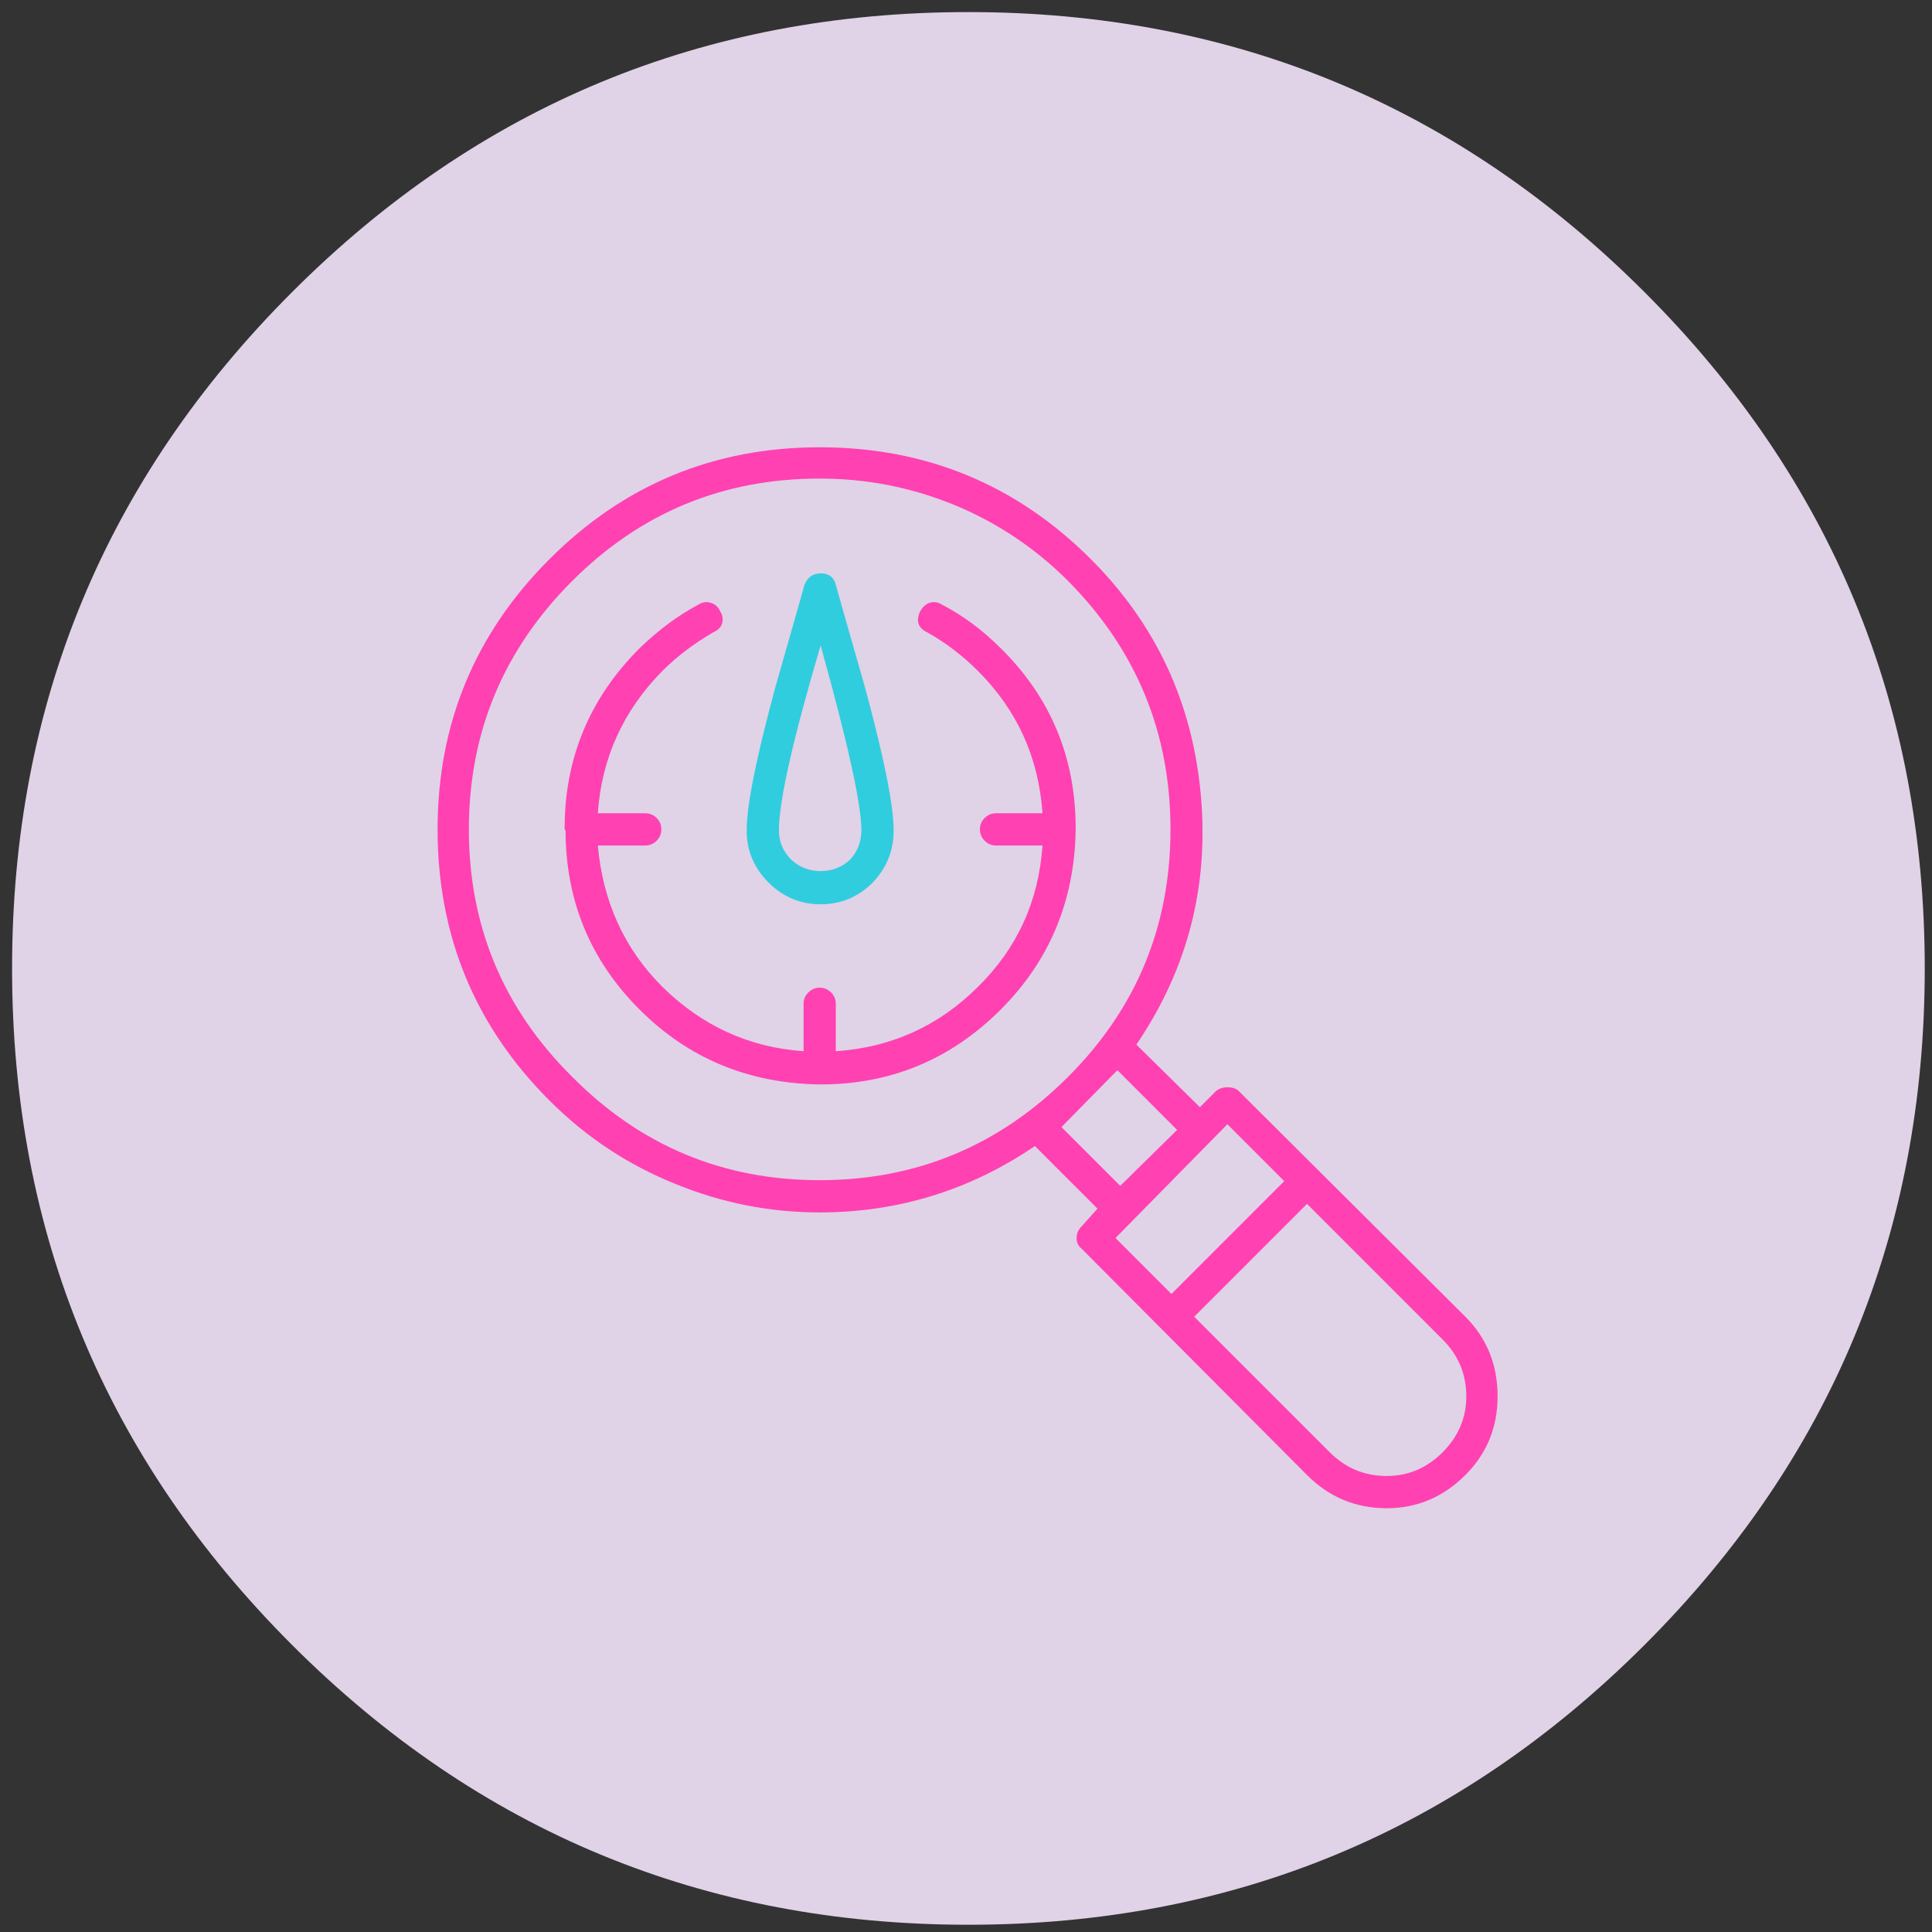 
<svg xmlns="http://www.w3.org/2000/svg" version="1.1" xmlns:xlink="http://www.w3.org/1999/xlink" preserveAspectRatio="none" x="0px" y="0px" width="400px" height="400px" viewBox="0 0 400 400">
<rect x="0" y="0" width="400" height="400" fill="#333333" stroke="none"/>
<defs>
<linearGradient id="Gradient_1" gradientUnits="userSpaceOnUse" x1="-544.9" y1="313.55" x2="-461.9" y2="313.55" spreadMethod="pad">
<stop  offset="0%" stop-color="#E41F19"/>

<stop  offset="100%" stop-color="#ED6965"/>
</linearGradient>

<linearGradient id="Gradient_2" gradientUnits="userSpaceOnUse" x1="-544.9" y1="313.55" x2="-461.9" y2="313.55" spreadMethod="pad">
<stop  offset="0%" stop-color="#FF6A07"/>

<stop  offset="100%" stop-color="#FF9C5B"/>
</linearGradient>

<linearGradient id="Gradient_3" gradientUnits="userSpaceOnUse" x1="-544.9" y1="313.55" x2="-461.9" y2="313.55" spreadMethod="pad">
<stop  offset="0%" stop-color="#7DCC06"/>

<stop  offset="0%" stop-color="#7DCC06"/>

<stop  offset="100%" stop-color="#A4E53F"/>
</linearGradient>

<linearGradient id="Gradient_4" gradientUnits="userSpaceOnUse" x1="-544.9" y1="313.55" x2="-461.9" y2="313.55" spreadMethod="pad">
<stop  offset="0%" stop-color="#07C2D7"/>

<stop  offset="100%" stop-color="#69DCE9"/>
</linearGradient>

<linearGradient id="Gradient_5" gradientUnits="userSpaceOnUse" x1="-544.9" y1="313.55" x2="-461.9" y2="313.55" spreadMethod="pad">
<stop  offset="0%" stop-color="#FF079A"/>

<stop  offset="100%" stop-color="#FF6DC4"/>
</linearGradient>

<g id="Layer0_0_FILL">
<path fill="#E0D2E7" stroke="none" d="
M 340.5 340.55
Q 398.5 282.6 398.5 200.5 398.5 118.45 340.5 60.5 282.55 2.5 200.5 2.5 118.4 2.5 60.45 60.5 2.5 118.45 2.5 200.5 2.5 282.6 60.45 340.55 118.4 398.5 200.5 398.5 282.55 398.5 340.5 340.55 Z"/>
</g>

<g id="Layer0_1_FILL">
<path fill="#DBD2B1" stroke="none" d="
M -503.4 272.05
Q -520.6 272.05 -532.75 284.2 -544.9 296.35 -544.9 313.55 -544.9 330.75 -532.75 342.9 -520.6 355.05 -503.4 355.05 -486.2 355.05 -474.05 342.9 -461.9 330.75 -461.9 313.55 -461.9 296.35 -474.05 284.2 -486.2 272.05 -503.4 272.05 Z"/>
</g>

<g id="Layer0_2_FILL">
<path fill="#CBDBBD" stroke="none" d="
M -503.4 272.05
Q -520.6 272.05 -532.75 284.2 -544.9 296.35 -544.9 313.55 -544.9 330.75 -532.75 342.9 -520.6 355.05 -503.4 355.05 -486.2 355.05 -474.05 342.9 -461.9 330.75 -461.9 313.55 -461.9 296.35 -474.05 284.2 -486.2 272.05 -503.4 272.05 Z"/>
</g>

<g id="Layer0_3_FILL">
<path fill="#C3D4DB" stroke="none" d="
M -503.4 272.05
Q -520.6 272.05 -532.75 284.2 -544.9 296.35 -544.9 313.55 -544.9 330.75 -532.75 342.9 -520.6 355.05 -503.4 355.05 -486.2 355.05 -474.05 342.9 -461.9 330.75 -461.9 313.55 -461.9 296.35 -474.05 284.2 -486.2 272.05 -503.4 272.05 Z"/>
</g>

<g id="Layer0_4_FILL">
<path fill="#E0D2E7" stroke="none" d="
M -503.4 272.05
Q -520.6 272.05 -532.75 284.2 -544.9 296.35 -544.9 313.55 -544.9 330.75 -532.75 342.9 -520.6 355.05 -503.4 355.05 -486.2 355.05 -474.05 342.9 -461.9 330.75 -461.9 313.55 -461.9 296.35 -474.05 284.2 -486.2 272.05 -503.4 272.05 Z"/>
</g>

<g id="Layer0_5_FILL">
<path fill="url(#Gradient_1)" stroke="none" d="
M -503.4 272.05
Q -520.6 272.05 -532.75 284.2 -544.9 296.35 -544.9 313.55 -544.9 330.75 -532.75 342.9 -520.6 355.05 -503.4 355.05 -486.2 355.05 -474.05 342.9 -461.9 330.75 -461.9 313.55 -461.9 296.35 -474.05 284.2 -486.2 272.05 -503.4 272.05 Z"/>
</g>

<g id="Layer0_6_FILL">
<path fill="url(#Gradient_2)" stroke="none" d="
M -503.4 272.05
Q -520.6 272.05 -532.75 284.2 -544.9 296.35 -544.9 313.55 -544.9 330.75 -532.75 342.9 -520.6 355.05 -503.4 355.05 -486.2 355.05 -474.05 342.9 -461.9 330.75 -461.9 313.55 -461.9 296.35 -474.05 284.2 -486.2 272.05 -503.4 272.05 Z"/>
</g>

<g id="Layer0_7_FILL">
<path fill="url(#Gradient_3)" stroke="none" d="
M -503.4 272.05
Q -520.6 272.05 -532.75 284.2 -544.9 296.35 -544.9 313.55 -544.9 330.75 -532.75 342.9 -520.6 355.05 -503.4 355.05 -486.2 355.05 -474.05 342.9 -461.9 330.75 -461.9 313.55 -461.9 296.35 -474.05 284.2 -486.2 272.05 -503.4 272.05 Z"/>
</g>

<g id="Layer0_8_FILL">
<path fill="url(#Gradient_4)" stroke="none" d="
M -503.4 272.05
Q -520.6 272.05 -532.75 284.2 -544.9 296.35 -544.9 313.55 -544.9 330.75 -532.75 342.9 -520.6 355.05 -503.4 355.05 -486.2 355.05 -474.05 342.9 -461.9 330.75 -461.9 313.55 -461.9 296.35 -474.05 284.2 -486.2 272.05 -503.4 272.05 Z"/>
</g>

<g id="Layer0_9_FILL">
<path fill="url(#Gradient_5)" stroke="none" d="
M -503.4 272.05
Q -520.6 272.05 -532.75 284.2 -544.9 296.35 -544.9 313.55 -544.9 330.75 -532.75 342.9 -520.6 355.05 -503.4 355.05 -486.2 355.05 -474.05 342.9 -461.9 330.75 -461.9 313.55 -461.9 296.35 -474.05 284.2 -486.2 272.05 -503.4 272.05 Z"/>
</g>

<g id="Layer0_10_FILL">
<path fill="#FFFFFF" stroke="none" d="
M 891.15 441.15
Q 891.45 440.85 891.3 440.35
L 888.4 429.8
Q 890.2 426.35 890.2 422.5 890.2 414.9 883.75 409.45 877.3 404.05 868.2 404.05 859.1 404.05 852.65 409.45 846.2 414.9 846.2 422.5 846.2 423.65 846.45 425.15 841.9 427.15 839.2 430.85 836.4 434.65 836.4 439.1 836.4 442.35 837.9 445.35
L 835.4 454.25
Q 835.3 454.75 835.6 455.05 835.85 455.35 836.25 455.35
L 836.4 455.3 846.65 453.2
Q 850.75 454.9 855.2 454.9 862.6 454.9 868.05 450.65 873.4 446.4 873.95 440.25 876.15 439.75 878.2 438.9
L 890.35 441.45 890.5 441.45
Q 890.85 441.45 891.15 441.15
M 853.85 410.65
Q 859.8 405.75 868.2 405.75 876.6 405.75 882.55 410.65 888.5 415.55 888.5 422.5 888.5 426.1 886.7 429.3 886.55 429.55 886.65 429.95
L 889.3 439.5 878.1 437.15 877.75 437.25
Q 875.85 438.05 874 438.5 873.75 432.15 868.3 427.75 862.8 423.3 855.2 423.3 851.55 423.3 848.05 424.5 847.9 423.55 847.9 422.5 847.9 415.55 853.85 410.65
M 855.2 425
Q 862.3 425 867.3 429.15 872.35 433.3 872.35 439.1 872.35 444.9 867.3 449.05 862.3 453.2 855.2 453.2 850.8 453.2 847.1 451.5 846.8 451.4 846.6 451.45
L 837.4 453.4 839.6 445.45
Q 839.75 445.2 839.55 444.8 838.1 442.2 838.1 439.1 838.1 433.3 843.1 429.15 848.1 425 855.2 425 Z"/>
</g>

<g id="Layer0_11_FILL">
<path fill="#FFFFFF" stroke="none" d="
M 880.35 418.15
Q 881.2 418.15 881.2 417.3 881.2 416.45 880.35 416.45
L 856.8 416.45
Q 856.45 416.45 856.2 416.7 855.95 416.95 855.95 417.3 855.95 417.65 856.2 417.9 856.45 418.15 856.8 418.15
L 880.35 418.15 Z"/>
</g>

<g id="Layer0_12_FILL">
<path fill="#FFFFFF" stroke="none" d="
M 867.85 423.6
Q 867.85 424.45 868.7 424.45
L 880.35 424.45
Q 881.2 424.45 881.2 423.6 881.2 422.75 880.35 422.75
L 868.7 422.75
Q 867.85 422.75 867.85 423.6 Z"/>
</g>

<g id="Layer0_13_FILL">
<path fill="#FFFFFF" stroke="none" d="
M 874 430.45
Q 874.25 430.7 874.6 430.7
L 880.35 430.7
Q 881.2 430.7 881.2 429.85 881.2 429 880.35 429
L 874.6 429
Q 874.25 429 874 429.25 873.75 429.5 873.75 429.85 873.75 430.2 874 430.45 Z"/>
</g>

<g id="Layer0_14_FILL">
<path fill="#FFFFFF" stroke="none" d="
M 863.4 434.6
Q 864.25 434.6 864.25 433.75 864.25 432.9 863.4 432.9
L 846.6 432.9
Q 846.25 432.9 846 433.15 845.75 433.4 845.75 433.75 845.75 434.6 846.6 434.6
L 863.4 434.6 Z"/>
</g>

<g id="Layer0_15_FILL">
<path fill="#FFFFFF" stroke="none" d="
M 864 440.3
Q 864.25 440.05 864.25 439.7 864.25 438.85 863.4 438.85
L 846.6 438.85
Q 846.25 438.85 846 439.1 845.75 439.35 845.75 439.7 845.75 440.05 846 440.3 846.25 440.55 846.6 440.55
L 863.4 440.55
Q 863.75 440.55 864 440.3 Z"/>
</g>

<g id="Layer0_16_FILL">
<path fill="#FFFFFF" stroke="none" d="
M 859.8 445.05
Q 859.55 444.8 859.2 444.8
L 846.6 444.8
Q 846.25 444.8 846 445.05 845.75 445.3 845.75 445.65 845.75 446 846 446.25 846.25 446.5 846.6 446.5
L 859.2 446.5
Q 859.55 446.5 859.8 446.25 860.05 446 860.05 445.65 860.05 445.3 859.8 445.05 Z"/>
</g>

<g id="Layer0_17_FILL">
<path fill="#FF781F" stroke="none" d="
M 320.55 433.85
Q 319.4 435.85 319.4 437.95 319.4 444 327.5 448.2 335.6 452.35 347.35 452.4 359.1 452.35 367.15 448.2 375.25 444 375.25 437.95 375.25 433.9 371.15 430.4 370.9 430.2 370.55 430.2 370.2 430.25 369.95 430.5 369.75 430.75 369.75 431.1 369.8 431.5 370.05 431.7 373.55 434.6 373.55 437.95 373.55 443.25 365.85 446.95 358.2 450.65 347.35 450.65 336.45 450.65 328.8 446.95 321.1 443.25 321.1 437.95 321.1 436.55 321.9 434.95
L 323.1 436 324.05 431.05 319.3 432.7 320.55 433.85 Z"/>
</g>

<g id="Layer0_18_FILL">
<path fill="#E73934" stroke="none" d="
M 366.5 418.55
L 366.5 418.5 353.45 412.7 348.05 400.7 347.75 400.4 347.6 400.35 347.5 400.3 347.15 400.3 347.05 400.35 346.9 400.4 346.7 400.6 346.65 400.7 346.55 400.8 341.25 412.7 328.2 418.5 328.15 418.55 328.05 418.6 327.8 418.85 327.75 419 327.7 419.05 327.7 439.35
Q 327.7 439.95 328.2 440.15
L 347 448.55 347.05 448.55 347.35 448.6 347.65 448.55 366.5 440.15
Q 367 439.9 367 439.35
L 367 419.3 366.95 419.05 366.85 418.85 366.85 418.8 366.7 418.65 366.65 418.65 366.6 418.6 366.5 418.55
M 365.3 420.6
L 365.3 438.8 348.15 446.45 348.15 428.2 365.3 420.6
M 354.45 415
L 364.05 419.3 347.35 426.75 330.6 419.3 340.2 415 338.45 418.95
Q 338.3 419.25 338.4 419.6 338.55 419.9 338.85 420.05
L 347 423.7 347.05 423.7 347.35 423.75 347.65 423.7 355.8 420.05
Q 356.1 419.9 356.25 419.6 356.4 419.3 356.25 418.95
L 354.45 415
M 348.15 405.1
L 354.35 418.85 348.15 421.6 348.15 405.1
M 346.5 405.1
L 346.5 421.6 340.3 418.85 346.5 405.1
M 329.35 438.8
L 329.35 420.6 346.5 428.2 346.5 446.45 329.35 438.8 Z"/>
</g>

<g id="Layer0_19_FILL">
<path fill="#8CD61D" stroke="none" d="
M 226.5 405.95
Q 226.3 405.05 225.5 404.6
L 222 402.55
Q 221.2 402.1 220.3 402.35 219.4 402.6 218.95 403.4
L 217.5 405.9
Q 215.85 405.3 214 405
L 214 402.05
Q 214 401.15 213.35 400.5 212.7 399.85 211.8 399.85
L 207.7 399.85
Q 206.8 399.85 206.15 400.5 205.5 401.15 205.5 402.05
L 205.5 405
Q 203.75 405.3 202 405.9
L 200.55 403.4
Q 200.1 402.6 199.2 402.35 198.3 402.1 197.5 402.55
L 194 404.6
Q 193.2 405.05 193 405.95 192.75 406.8 193.2 407.6
L 194.65 410.15
Q 193 411.65 192.1 412.75
L 189.55 411.3
Q 188.75 410.85 187.85 411.05 187 411.3 186.55 412.1
L 184.5 415.6
Q 184.05 416.4 184.3 417.25 184.5 418.15 185.3 418.6
L 187.85 420.1
Q 187.15 421.95 186.9 423.6
L 183.95 423.6
Q 183.05 423.6 182.4 424.25 181.75 424.85 181.75 425.8
L 181.75 429.85
Q 181.75 430.8 182.4 431.4 183.05 432.05 183.95 432.05
L 186.9 432.05
Q 187.15 433.7 187.85 435.55
L 185.3 437.05
Q 184.5 437.5 184.3 438.4 184 439.2 184.5 440.05
L 186.55 443.55
Q 187 444.35 187.85 444.6 188.8 444.85 189.55 444.4
L 192.1 442.9
Q 193 444 194.65 445.5
L 193.2 448.05
Q 192.75 448.85 193 449.7 193.2 450.6 194 451.05
L 197.5 453.1
Q 198.3 453.5 199.2 453.3 200.05 453.05 200.55 452.25
L 202 449.75
Q 203.75 450.35 205.5 450.65
L 205.5 453.6
Q 205.5 454.55 206.15 455.15 206.8 455.8 207.7 455.8
L 211.8 455.8
Q 212.7 455.8 213.35 455.15 214 454.55 214 453.6
L 214 450.65
Q 215.85 450.35 217.5 449.75
L 218.95 452.25
Q 219.4 453.05 220.3 453.3 221.1 453.5 222 453.1
L 225.5 451.05
Q 226.3 450.6 226.5 449.7 226.75 448.85 226.3 448.05
L 224.85 445.5
Q 226.3 444.25 227.4 442.9
L 229.95 444.4
Q 230.75 444.85 231.6 444.6 232.5 444.35 232.95 443.55
L 235 440.05
Q 235.45 439.3 235.2 438.4 235 437.5 234.2 437.05
L 231.65 435.55
Q 232.35 433.7 232.6 432.05
L 235.5 432.05
Q 236.45 432.05 237.1 431.4 237.75 430.8 237.75 429.85
L 237.75 425.8
Q 237.75 424.85 237.1 424.25 236.45 423.6 235.5 423.6
L 232.6 423.6
Q 232.35 421.95 231.65 420.1
L 234.2 418.6
Q 235 418.15 235.2 417.25 235.45 416.4 235 415.6
L 232.95 412.1
Q 232.5 411.3 231.6 411.05 230.75 410.8 229.95 411.3
L 227.4 412.75
Q 226.3 411.45 224.85 410.15
L 226.3 407.6
Q 226.75 406.8 226.5 405.95
M 224.65 406.05
Q 225.1 406.35 224.85 406.75
L 223 409.95
Q 222.65 410.5 223.2 411.05 225 412.45 226.55 414.35 227 414.95 227.65 414.55
L 230.8 412.75
Q 231.25 412.5 231.5 412.9
L 233.55 416.45
Q 233.75 416.9 233.35 417.15
L 230.2 418.95
Q 229.55 419.35 229.8 420 230.65 422.15 231.05 424.55 231.15 425.3 231.85 425.3
L 235.5 425.3
Q 236.05 425.3 236.05 425.8
L 236.05 429.85
Q 236.05 430.35 235.5 430.35
L 231.85 430.35
Q 231.15 430.35 231.05 431.1 230.65 433.55 229.8 435.65 229.7 435.9 229.8 436.25 229.9 436.55 230.2 436.7
L 233.35 438.5 233.6 438.8 233.55 439.2 231.5 442.75
Q 231.2 443.15 230.8 442.9
L 227.65 441.1
Q 227 440.75 226.55 441.3 224.9 443.3 223.2 444.65 222.65 445.1 223 445.7
L 224.85 448.9
Q 224.95 449.05 224.9 449.25 224.85 449.5 224.65 449.55
L 221.1 451.6
Q 220.95 451.75 220.75 451.65 220.55 451.65 220.45 451.45
L 218.6 448.25
Q 218.25 447.65 217.55 447.9 215.4 448.8 213 449.1 212.3 449.3 212.3 449.95
L 212.3 453.6
Q 212.3 454.1 211.8 454.1
L 207.7 454.1
Q 207.2 454.1 207.2 453.6
L 207.2 449.95
Q 207.2 449.3 206.5 449.1 204.1 448.8 201.95 447.9
L 201.6 447.85
Q 201.15 447.85 200.9 448.25
L 199.05 451.45
Q 198.75 451.85 198.35 451.6
L 194.85 449.55
Q 194.65 449.5 194.6 449.25 194.55 449.05 194.65 448.9
L 196.5 445.7
Q 196.85 445.1 196.3 444.65 194.65 443.3 192.95 441.3 192.5 440.75 191.85 441.1
L 188.7 442.9
Q 188.5 443 188.3 442.95 188.1 442.95 188 442.75
L 185.95 439.2 185.9 438.8 186.15 438.5 189.3 436.7
Q 189.55 436.55 189.7 436.25 189.8 435.9 189.65 435.65 188.85 433.45 188.45 431.1 188.35 430.35 187.6 430.35
L 183.95 430.35
Q 183.45 430.35 183.45 429.85
L 183.45 425.8
Q 183.45 425.3 183.95 425.3
L 187.6 425.3
Q 188.35 425.3 188.45 424.55 188.8 422.25 189.65 420 189.95 419.4 189.3 418.95
L 186.15 417.15
Q 185.7 416.9 185.95 416.45
L 188 412.9
Q 188.1 412.7 188.3 412.7 188.55 412.6 188.7 412.75
L 191.85 414.55
Q 192.55 414.9 192.95 414.35 194.5 412.45 196.3 411.05 196.85 410.5 196.5 409.95
L 194.65 406.75
Q 194.4 406.35 194.85 406.05
L 198.35 404.05
Q 198.65 403.95 198.75 404 199 404.1 199.05 404.25
L 200.9 407.4
Q 201.25 408 201.95 407.75 204.3 406.85 206.5 406.5 207.2 406.4 207.2 405.7
L 207.2 402.05
Q 207.2 401.55 207.7 401.55
L 211.8 401.55
Q 212.3 401.55 212.3 402.05
L 212.3 405.7
Q 212.3 406.4 213 406.5 215.2 406.85 217.55 407.75 218.25 408 218.6 407.4
L 220.45 404.25
Q 220.5 404.1 220.75 404 220.9 403.95 221.1 404.05
L 224.65 406.05 Z"/>
</g>

<g id="Layer0_20_FILL">
<path fill="#49D3E3" stroke="none" d="
M 218.9 417.25
Q 214.2 413.15 207.9 413.95 203.2 414.55 199.8 418 196.4 421.5 195.85 426.2 195.25 431.5 198.25 435.75 198.6 436.25 198.5 436.9
L 198 441.9
Q 198 442.35 198.35 442.65 198.65 442.85 198.9 442.85
L 199.15 442.8 204.35 441.15
Q 204.85 440.95 205.35 441.1 208.15 442.05 211.15 441.75 216.55 441.2 220.2 437.1 223.85 433 223.75 427.6 223.7 424.6 222.4 421.9 221.15 419.2 218.9 417.25
M 208.1 415.65
Q 213.65 414.95 217.8 418.55 219.8 420.25 220.9 422.6 222 425 222.05 427.6 222.15 432.35 218.95 435.95 215.75 439.55 211 440.05 208.45 440.35 205.9 439.5 205.05 439.15 203.8 439.5
L 199.85 440.8 200.2 437.1
Q 200.35 435.8 199.65 434.8 197 431 197.55 426.4 198 422.25 201 419.2 203.95 416.2 208.1 415.65 Z"/>
</g>

<g id="Layer0_21_FILL">
<path fill="#8CD61D" stroke="none" d="
M 217.35 423.05
Q 217.35 422.2 216.55 422.2
L 202.95 422.2
Q 202.1 422.2 202.1 423.05 202.1 423.4 202.35 423.6 202.6 423.85 202.95 423.85
L 216.55 423.85
Q 217.35 423.85 217.35 423.05 Z"/>
</g>

<g id="Layer0_22_FILL">
<path fill="#8CD61D" stroke="none" d="
M 217.35 428.2
Q 217.35 427.4 216.55 427.4
L 210.6 427.4
Q 210.25 427.4 210 427.65 209.75 427.85 209.75 428.2 209.75 428.55 210 428.85 210.25 429.1 210.6 429.1
L 216.55 429.1
Q 217.35 429.1 217.35 428.2 Z"/>
</g>

<g id="Layer0_23_FILL">
<path fill="#8CD61D" stroke="none" d="
M 206.35 427.4
L 202.95 427.4
Q 202.6 427.4 202.35 427.65 202.1 427.85 202.1 428.2 202.1 428.55 202.35 428.85 202.6 429.1 202.95 429.1
L 206.35 429.1
Q 207.2 429.1 207.2 428.2 207.2 427.4 206.35 427.4 Z"/>
</g>

<g id="Layer0_24_FILL">
<path fill="#8CD61D" stroke="none" d="
M 213.15 433.45
Q 213.15 432.6 212.3 432.6
L 202.95 432.6
Q 202.1 432.6 202.1 433.45 202.1 433.8 202.35 434 202.6 434.25 202.95 434.25
L 212.3 434.25
Q 212.65 434.25 212.9 434 213.15 433.8 213.15 433.45 Z"/>
</g>

<g id="Layer0_25_FILL">
<path fill="#FF41B2" stroke="none" d="
M 458.15 668.75
Q 458.15 677.15 464.05 683.05 466.95 685.95 470.7 687.45 474.35 688.95 478.3 688.95 484.5 688.95 489.65 685.45
L 492.95 688.75 492.1 689.7
Q 491.85 689.95 491.85 690.3 491.85 690.65 492.1 690.85
L 504 702.8
Q 505.75 704.55 508.2 704.55 510.6 704.55 512.35 702.8 514.05 701.1 514.05 698.65 514.05 696.15 512.35 694.45
L 500.4 682.55
Q 500.2 682.35 499.8 682.35 499.45 682.35 499.2 682.55
L 498.35 683.4 495 680.1
Q 499.05 674.15 498.4 666.95 497.75 659.65 492.6 654.5 486.7 648.6 478.3 648.6 469.95 648.6 464.05 654.5 458.15 660.4 458.15 668.75
M 478.3 650.25
Q 481.95 650.25 485.3 651.6 488.75 653 491.4 655.65 496.8 661.1 496.8 668.75 496.8 676.4 491.4 681.8 485.95 687.25 478.3 687.25 470.65 687.25 465.25 681.8 459.8 676.4 459.8 668.75 459.8 661.1 465.25 655.65 470.65 650.25 478.3 650.25
M 494.15 687.55
L 491.05 684.45 494 681.45 497.15 684.6 494.15 687.55
M 499.8 684.3
L 502.8 687.3 496.85 693.25 493.9 690.3 499.8 684.3
M 511.15 701.6
Q 509.9 702.85 508.2 702.85 506.45 702.85 505.2 701.6
L 498.05 694.45 504 688.5 511.15 695.65
Q 512.4 696.9 512.4 698.65 512.4 700.35 511.15 701.6 Z"/>
</g>

<g id="Layer0_26_FILL">
<path fill="#30CDDE" stroke="none" d="
M 480.7 661.3
Q 479.2 656.05 479.15 655.85 479 655.25 478.35 655.25 477.75 655.25 477.5 655.85 477.45 656.05 475.95 661.3 474.45 666.85 474.45 668.8 474.45 670.4 475.6 671.55 476.75 672.7 478.35 672.7 479.95 672.7 481.1 671.55 482.2 670.4 482.2 668.8 482.2 666.85 480.7 661.3
M 476.8 670.35
Q 476.15 669.7 476.15 668.8 476.15 666.5 478.35 659.05 480.5 666.75 480.5 668.8 480.5 669.7 479.9 670.35 479.25 670.95 478.35 670.95 477.45 670.95 476.8 670.35 Z"/>
</g>

<g id="Layer0_27_FILL">
<path fill="#FF41B2" stroke="none" d="
M 473.15 657.9
Q 473.25 657.55 473.05 657.25 472.9 656.9 472.55 656.8 472.2 656.7 471.9 656.9 470.3 657.75 468.8 659.2 464.85 663.15 464.85 668.7
L 464.85 668.75 464.9 668.8
Q 464.9 674.35 468.8 678.25 472.65 682.1 478.25 682.2
L 478.35 682.2
Q 483.9 682.2 487.85 678.25 491.7 674.4 491.8 668.8
L 491.8 668.7
Q 491.8 663.1 487.85 659.2 486.4 657.75 484.75 656.9 484.45 656.7 484.1 656.8 483.8 656.9 483.6 657.25 483.25 658 483.95 658.35 485.4 659.15 486.65 660.4 489.75 663.5 490.05 667.9
L 487.6 667.9
Q 487.25 667.9 487 668.15 486.75 668.4 486.75 668.75 486.75 669.1 487 669.35 487.25 669.6 487.6 669.6
L 490.05 669.6
Q 489.75 674 486.65 677.05 483.55 680.15 479.15 680.45
L 479.15 677.95
Q 479.15 677.6 478.9 677.35 478.65 677.1 478.3 677.1 477.95 677.1 477.7 677.35 477.45 677.6 477.45 677.95
L 477.45 680.45
Q 473.15 680.15 470 677.05 467 674.05 466.6 669.6
L 469.1 669.6
Q 469.45 669.6 469.7 669.35 469.95 669.1 469.95 668.75 469.95 668.4 469.7 668.15 469.45 667.9 469.1 667.9
L 466.6 667.9
Q 466.9 663.55 470 660.4 471.15 659.25 472.7 658.35 473.05 658.2 473.15 657.9 Z"/>
</g>

<g id="Layer0_28_FILL">
<path fill="#3BCFE0" stroke="none" d="
M 231.5 178.2
L 231.4 178.2 231.4 178.15 133.05 159.6
Q 131.1 159 129.7 160.8 128.35 162.55 129.3 164.15
L 159.85 233.8 163.7 233.8 163.7 247.3
Q 164.769 247.444 165.85 247.55
L 196.05 316.25
Q 196.65 317.8 198.4 318.2
L 199.2 318.2
Q 200.2 318.2 201.55 317.25
L 237.45 280.9 281.05 280.15 282.4 279.75 282.6 279.55
Q 283.2 279.15 283.4 278.95
L 283.6 278.95 283.6 278.75 283.8 278.35 284.2 277.8 284.2 277 284.4 276.6 281.65 236.35 317.75 199.65
Q 319.15 198.65 318.75 196.3 318.15 194.55 316 194.15
L 246.7 181 246.85 178.2 240.25 178.2 240.2 179.85 231.5 178.2
M 182.9 197.3
Q 181.75 196.5 180.35 196.7 179 196.9 178.2 197.9 177.2 198.85 177.4 200.25 177.6 201.8 178.8 202.6
L 271.45 273.65 237.45 274.25 157.2 185.35
Q 154.85 182.95 152.5 185.15 151.5 186.1 151.3 187.5 151.3 188.85 152.3 189.85
L 231.4 277.6 200.2 309.2 137.95 167.25 308.75 199.45 277.5 231.05 167.8 176.7
Q 166.6 176.1 165.25 176.7 163.85 177.1 163.3 178.25 162.7 179.45 163.3 180.8 163.65 182 164.85 182.6
L 274.95 237.35 277.1 269.55 182.9 197.3 Z"/>
</g>

<g id="Layer0_29_FILL">
<path fill="#FF30AB" stroke="none" d="
M 231.5 178.2
L 231.4 178.15 231.4 178.2 231.5 178.2
M 220.6 126.45
Q 224.944 130.75 228.3 135.45 233.261 142.278 236.15 149.95 237.519 153.486 238.4 157.2 239.779 162.657 240.2 168.5 240.4 171.184 240.4 173.95
L 240.25 178.2 246.85 178.2 247.1 173.95
Q 247.1 171.188 246.9 168.5 246.543 162.677 245.3 157.2 244.519 153.496 243.3 149.95 240.774 142.334 236.45 135.45 231.958 128.193 225.5 121.75 203.7 99.95 173.1 99.95 142.45 99.95 120.9 121.75 112.94 129.619 107.9 138.7 104.878 144.11 102.9 149.95 99.1 161.157 99.1 173.95 99.1 187.365 103.35 199.15 106.536 207.969 112.1 215.85 112.877 216.975 113.7 218.05 115.93 220.991 118.5 223.8 121.633 227.218 125 230.15 127.214 232.08 129.5 233.8 137.881 240.008 147.55 243.5 155.211 246.256 163.7 247.3
L 163.7 233.8 159.85 233.8 162.7 240.3
Q 154.678 238.999 147.55 236.1 144.975 235.054 142.5 233.8 132.856 228.871 125 220.7 123.596 219.26 122.25 217.7 117.842 212.664 114.6 207.2 113.251 204.9 112.1 202.5 111.293 200.856 110.6 199.15 105.75 187.434 105.75 173.95 105.75 161.065 109.95 149.95 110.93 147.447 112.1 145 116.982 134.959 125.6 126.45 145.2 106.6 173.1 106.6 200.95 106.6 220.6 126.45 Z"/>
</g>

<path id="Layer0_1_1_STROKES" stroke="#FFFFFF" stroke-opacity="0.008" stroke-width="1" stroke-linejoin="round" stroke-linecap="round" fill="none" d="
M -461.9 313.55
Q -461.9 330.75 -474.05 342.9 -486.2 355.05 -503.4 355.05 -520.6 355.05 -532.75 342.9 -544.9 330.75 -544.9 313.55 -544.9 296.35 -532.75 284.2 -520.6 272.05 -503.4 272.05 -486.2 272.05 -474.05 284.2 -461.9 296.35 -461.9 313.55 Z"/>

<path id="Layer0_2_1_STROKES" stroke="#FFFFFF" stroke-opacity="0.008" stroke-width="1" stroke-linejoin="round" stroke-linecap="round" fill="none" d="
M -461.9 313.55
Q -461.9 330.75 -474.05 342.9 -486.2 355.05 -503.4 355.05 -520.6 355.05 -532.75 342.9 -544.9 330.75 -544.9 313.55 -544.9 296.35 -532.75 284.2 -520.6 272.05 -503.4 272.05 -486.2 272.05 -474.05 284.2 -461.9 296.35 -461.9 313.55 Z"/>

<path id="Layer0_3_1_STROKES" stroke="#FFFFFF" stroke-opacity="0.008" stroke-width="1" stroke-linejoin="round" stroke-linecap="round" fill="none" d="
M -461.9 313.55
Q -461.9 330.75 -474.05 342.9 -486.2 355.05 -503.4 355.05 -520.6 355.05 -532.75 342.9 -544.9 330.75 -544.9 313.55 -544.9 296.35 -532.75 284.2 -520.6 272.05 -503.4 272.05 -486.2 272.05 -474.05 284.2 -461.9 296.35 -461.9 313.55 Z"/>

<path id="Layer0_4_1_STROKES" stroke="#FFFFFF" stroke-opacity="0.008" stroke-width="1" stroke-linejoin="round" stroke-linecap="round" fill="none" d="
M -461.9 313.55
Q -461.9 330.75 -474.05 342.9 -486.2 355.05 -503.4 355.05 -520.6 355.05 -532.75 342.9 -544.9 330.75 -544.9 313.55 -544.9 296.35 -532.75 284.2 -520.6 272.05 -503.4 272.05 -486.2 272.05 -474.05 284.2 -461.9 296.35 -461.9 313.55 Z"/>

<path id="Layer0_5_1_STROKES" stroke="#FFFFFF" stroke-opacity="0.008" stroke-width="1" stroke-linejoin="round" stroke-linecap="round" fill="none" d="
M -461.9 313.55
Q -461.9 330.75 -474.05 342.9 -486.2 355.05 -503.4 355.05 -520.6 355.05 -532.75 342.9 -544.9 330.75 -544.9 313.55 -544.9 296.35 -532.75 284.2 -520.6 272.05 -503.4 272.05 -486.2 272.05 -474.05 284.2 -461.9 296.35 -461.9 313.55 Z"/>

<path id="Layer0_6_1_STROKES" stroke="#FFFFFF" stroke-opacity="0.008" stroke-width="1" stroke-linejoin="round" stroke-linecap="round" fill="none" d="
M -461.9 313.55
Q -461.9 330.75 -474.05 342.9 -486.2 355.05 -503.4 355.05 -520.6 355.05 -532.75 342.9 -544.9 330.75 -544.9 313.55 -544.9 296.35 -532.75 284.2 -520.6 272.05 -503.4 272.05 -486.2 272.05 -474.05 284.2 -461.9 296.35 -461.9 313.55 Z"/>

<path id="Layer0_7_1_STROKES" stroke="#FFFFFF" stroke-opacity="0.008" stroke-width="1" stroke-linejoin="round" stroke-linecap="round" fill="none" d="
M -461.9 313.55
Q -461.9 330.75 -474.05 342.9 -486.2 355.05 -503.4 355.05 -520.6 355.05 -532.75 342.9 -544.9 330.75 -544.9 313.55 -544.9 296.35 -532.75 284.2 -520.6 272.05 -503.4 272.05 -486.2 272.05 -474.05 284.2 -461.9 296.35 -461.9 313.55 Z"/>

<path id="Layer0_8_1_STROKES" stroke="#FFFFFF" stroke-opacity="0.008" stroke-width="1" stroke-linejoin="round" stroke-linecap="round" fill="none" d="
M -461.9 313.55
Q -461.9 330.75 -474.05 342.9 -486.2 355.05 -503.4 355.05 -520.6 355.05 -532.75 342.9 -544.9 330.75 -544.9 313.55 -544.9 296.35 -532.75 284.2 -520.6 272.05 -503.4 272.05 -486.2 272.05 -474.05 284.2 -461.9 296.35 -461.9 313.55 Z"/>

<path id="Layer0_9_1_STROKES" stroke="#FFFFFF" stroke-opacity="0.008" stroke-width="1" stroke-linejoin="round" stroke-linecap="round" fill="none" d="
M -461.9 313.55
Q -461.9 330.75 -474.05 342.9 -486.2 355.05 -503.4 355.05 -520.6 355.05 -532.75 342.9 -544.9 330.75 -544.9 313.55 -544.9 296.35 -532.75 284.2 -520.6 272.05 -503.4 272.05 -486.2 272.05 -474.05 284.2 -461.9 296.35 -461.9 313.55 Z"/>
</defs>

<g transform="matrix( 1, 0, 0, 1, 0,0) ">
<use xlink:href="#Layer0_0_FILL"/>
</g>

<g transform="matrix( 1, 0, 0, 1, 1181.6,-181.55) ">
<use xlink:href="#Layer0_1_FILL"/>

<use xlink:href="#Layer0_1_1_STROKES"/>
</g>

<g transform="matrix( 1, 0, 0, 1, 1283.6,-181.55) ">
<use xlink:href="#Layer0_2_FILL"/>

<use xlink:href="#Layer0_2_1_STROKES"/>
</g>

<g transform="matrix( 1, 0, 0, 1, 1378.6,-181.55) ">
<use xlink:href="#Layer0_3_FILL"/>

<use xlink:href="#Layer0_3_1_STROKES"/>
</g>

<g transform="matrix( 1, 0, 0, 1, 1470.6,-181.55) ">
<use xlink:href="#Layer0_4_FILL"/>

<use xlink:href="#Layer0_4_1_STROKES"/>
</g>

<g transform="matrix( 1, 0, 0, 1, 1073.65,-91.55) ">
<use xlink:href="#Layer0_5_FILL"/>

<use xlink:href="#Layer0_5_1_STROKES"/>
</g>

<g transform="matrix( 1, 0, 0, 1, 1181.6,-91.55) ">
<use xlink:href="#Layer0_6_FILL"/>

<use xlink:href="#Layer0_6_1_STROKES"/>
</g>

<g transform="matrix( 1, 0, 0, 1, 1283.6,-91.55) ">
<use xlink:href="#Layer0_7_FILL"/>

<use xlink:href="#Layer0_7_1_STROKES"/>
</g>

<g transform="matrix( 1, 0, 0, 1, 1378.6,-91.55) ">
<use xlink:href="#Layer0_8_FILL"/>

<use xlink:href="#Layer0_8_1_STROKES"/>
</g>

<g transform="matrix( 1, 0, 0, 1, 1470.6,-91.55) ">
<use xlink:href="#Layer0_9_FILL"/>

<use xlink:href="#Layer0_9_1_STROKES"/>
</g>

<g transform="matrix( 3.926, 0, 0, 3.926, -4020.35,-1666.45) ">
<use xlink:href="#Layer0_10_FILL"/>
</g>

<g transform="matrix( 3.926, 0, 0, 3.926, -4020.35,-1666.45) ">
<use xlink:href="#Layer0_11_FILL"/>
</g>

<g transform="matrix( 3.926, 0, 0, 3.926, -4020.35,-1666.45) ">
<use xlink:href="#Layer0_12_FILL"/>
</g>

<g transform="matrix( 3.926, 0, 0, 3.926, -4020.35,-1666.45) ">
<use xlink:href="#Layer0_13_FILL"/>
</g>

<g transform="matrix( 3.926, 0, 0, 3.926, -4020.35,-1666.45) ">
<use xlink:href="#Layer0_14_FILL"/>
</g>

<g transform="matrix( 3.926, 0, 0, 3.926, -4020.35,-1666.45) ">
<use xlink:href="#Layer0_15_FILL"/>
</g>

<g transform="matrix( 3.926, 0, 0, 3.926, -4020.35,-1666.45) ">
<use xlink:href="#Layer0_16_FILL"/>
</g>

<g transform="matrix( 3.926, 0, 0, 3.926, -1237.9,-1883.5) ">
<use xlink:href="#Layer0_17_FILL"/>
</g>

<g transform="matrix( 3.926, 0, 0, 3.926, -1237.9,-1883.5) ">
<use xlink:href="#Layer0_18_FILL"/>
</g>

<g transform="matrix( 3.926, 0, 0, 3.926, -1073.15,-1820.9) ">
<use xlink:href="#Layer0_19_FILL"/>
</g>

<g transform="matrix( 3.926, 0, 0, 3.926, -1073.15,-1820.9) ">
<use xlink:href="#Layer0_20_FILL"/>
</g>

<g transform="matrix( 3.926, 0, 0, 3.926, -1073.15,-1820.9) ">
<use xlink:href="#Layer0_21_FILL"/>
</g>

<g transform="matrix( 3.926, 0, 0, 3.926, -1073.15,-1820.9) ">
<use xlink:href="#Layer0_22_FILL"/>
</g>

<g transform="matrix( 3.926, 0, 0, 3.926, -1073.15,-1820.9) ">
<use xlink:href="#Layer0_23_FILL"/>
</g>

<g transform="matrix( 3.926, 0, 0, 3.926, -1073.15,-1820.9) ">
<use xlink:href="#Layer0_24_FILL"/>
</g>

<g transform="matrix( 3.926, 0, 0, 3.926, -1708.1,-2453.8) ">
<use xlink:href="#Layer0_25_FILL"/>
</g>

<g transform="matrix( 3.926, 0, 0, 3.926, -1708.1,-2453.8) ">
<use xlink:href="#Layer0_26_FILL"/>
</g>

<g transform="matrix( 3.926, 0, 0, 3.926, -1708.1,-2453.8) ">
<use xlink:href="#Layer0_27_FILL"/>
</g>

<g transform="matrix( 1, 0, 0, 1, 299.4,-461.25) ">
<use xlink:href="#Layer0_28_FILL"/>
</g>

<g transform="matrix( 1, 0, 0, 1, 299.4,-461.25) ">
<use xlink:href="#Layer0_29_FILL"/>
</g>
</svg>
